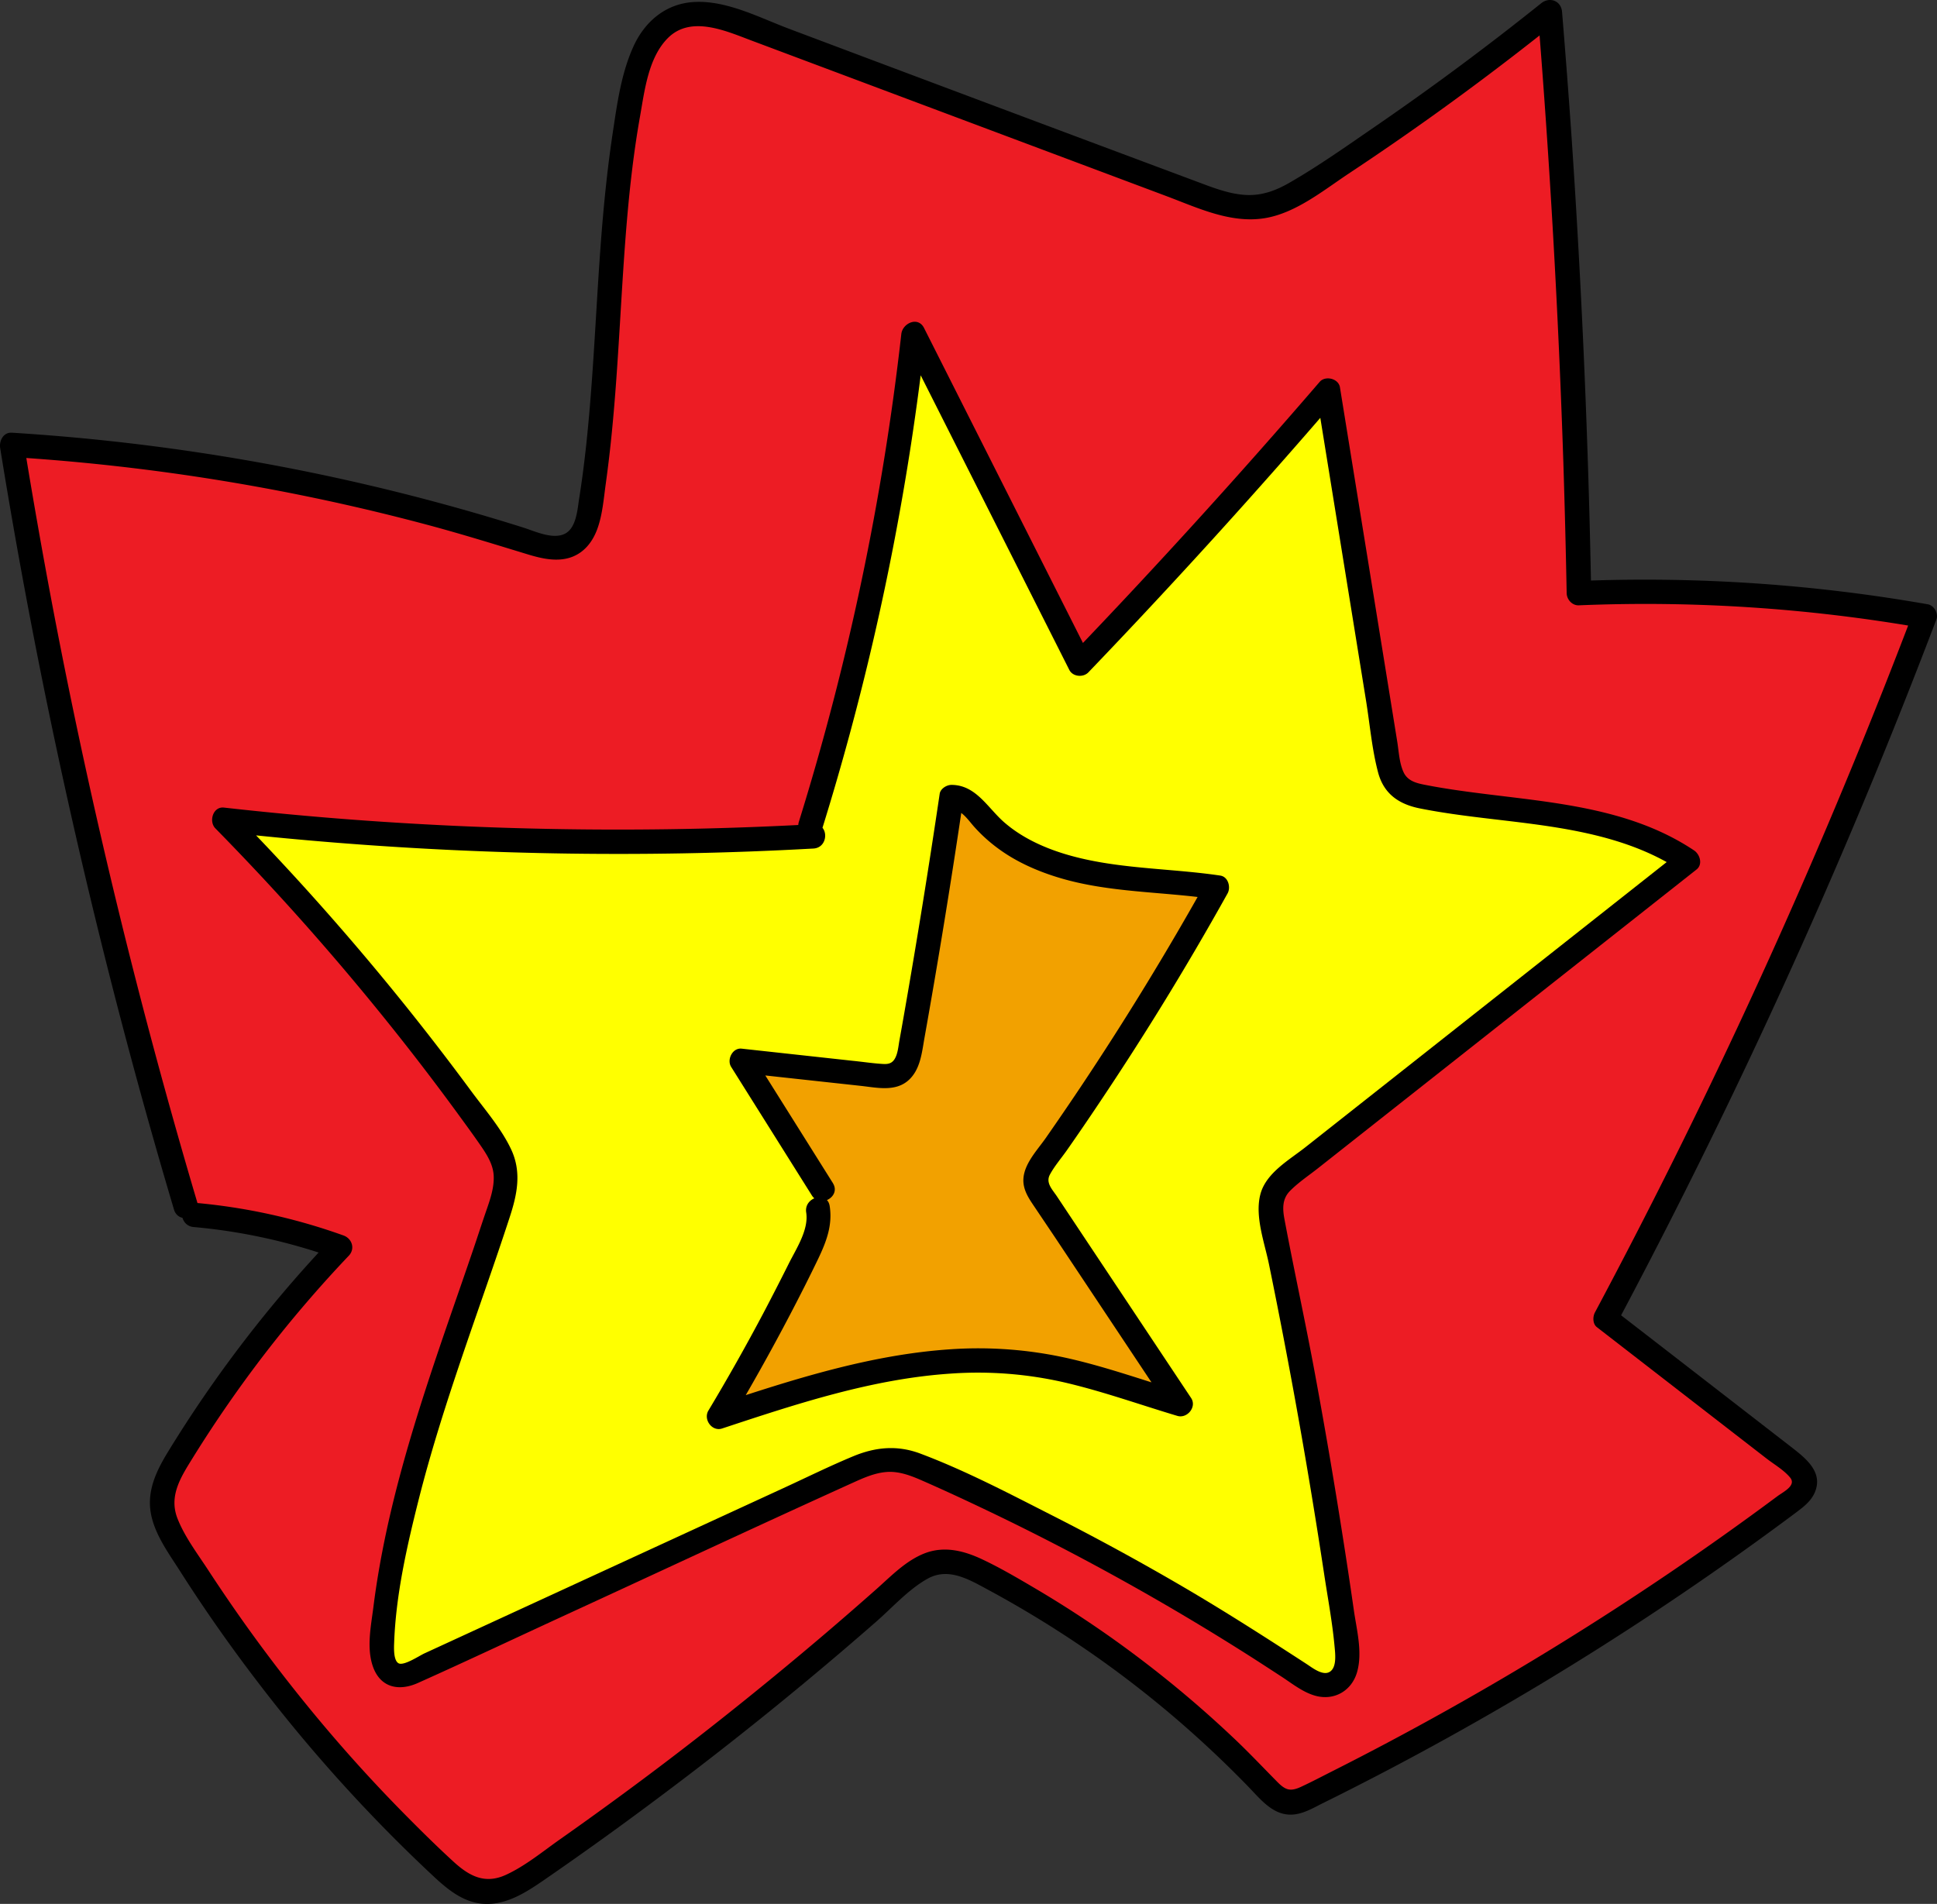 <svg xmlns="http://www.w3.org/2000/svg" viewBox="0 0 954.83 938.75"><rect x="0" y="0" width="954.83" height="938.75" fill="#333333" stroke="none"/><defs><style>.cls-1{fill:#ed1c24;}.cls-2{fill:#ff0;}.cls-3{fill:#f2a100;}</style></defs><title>bomba</title><g id="Livello_2" data-name="Livello 2"><g id="Livello_1-2" data-name="Livello 1"><path class="cls-1" d="M91.56,594.79A2988.78,2988.78,0,0,1,5.88,219.35a1048.27,1048.27,0,0,1,254.93,47.92c7.18,2.3,15.54,4.54,21.81.34,5.47-3.66,7.12-10.84,8.19-17.33,11.26-68.13,7.16-138.3,21-205.94,2.89-14,8-29.78,21.24-35.39,11-4.68,23.57-.48,34.77,3.71l220.9,82.82c10.7,4,22,8.09,33.29,6.27,8.76-1.41,16.54-6.24,24-11A1392.91,1392.91,0,0,0,764,5.83q11.65,143,14.28,286.63a790.19,790.19,0,0,1,170.46,11.3A2999.22,2999.22,0,0,1,791.4,650.12L883,721.05c3.25,2.52,6.82,5.67,6.72,9.79-.11,3.94-3.55,6.86-6.7,9.22a1503,1503,0,0,1-238.7,146.15c-2.87,1.4-5.92,2.84-9.1,2.57-4.4-.37-7.82-3.84-10.85-7A534.42,534.42,0,0,0,486,776.46c-7.1-3.76-14.84-7.46-22.79-6.41s-14.66,6.8-20.74,12.23A1803.1,1803.1,0,0,1,263.78,922.74c-8.13,5.6-17.42,11.39-27.15,9.74-7.26-1.23-13.13-6.4-18.51-11.43a774.87,774.87,0,0,1-130-158.62c-4.2-6.79-8.42-14.1-8.37-22.08,0-7.67,4-14.69,8-21.23a624.11,624.11,0,0,1,79.9-104.22A280,280,0,0,0,95.44,599"/><path d="M97.35,593.19Q54.71,449.52,26.51,302.09q-8-42.06-14.85-84.33l-5.78,7.59A1045.24,1045.24,0,0,1,211.52,259c16.51,4.44,32.8,9.51,49.14,14.49,6.66,2,14.16,3.65,20.94,1.24,6.43-2.29,10.5-7.59,12.8-13.81,2.59-7,3.18-15,4.2-22.34q1.75-12.66,3-25.4c1.74-17.51,2.86-35.08,3.93-52.65,2.11-34.53,3.93-69.2,10-103.32,2.23-12.67,4.08-28.72,13.6-38.35C340.6,7.24,358.15,15.41,371,20.2L575,96.7c15.41,5.78,31.77,13.68,48.65,10.84,15.2-2.56,28.73-13.68,41.25-22q42.83-28.36,83.49-59.84,10-7.74,19.89-15.66L758,5.83q9,111.26,12.67,222.87,1,31.88,1.61,63.76c.06,3.15,2.71,6.14,6,6a792,792,0,0,1,168.86,11.08L943,302.16Q890.51,440.22,824.6,572.65q-18.68,37.49-38.38,74.44c-1.12,2.11-1.18,5.63.94,7.27l56.05,43.42,27.64,21.4c3.75,2.9,8.56,5.67,11.59,9.37,3.18,3.88-3.31,7-6.16,9.09q-52.15,38.8-107.53,73-54.91,33.9-112.61,63c-4.93,2.49-9.84,5.08-14.86,7.4-5.25,2.42-7.63,1.61-11.65-2.46-7.11-7.2-14-14.52-21.37-21.48a549.78,549.78,0,0,0-46.45-39.37,535.09,535.09,0,0,0-51.46-34.51c-8.49-5-17.08-10.07-26-14.29-9.24-4.38-19.08-6.88-28.93-2.9-9.15,3.7-16.29,11.22-23.55,17.64q-12.31,10.9-24.82,21.58Q382,826.59,356.25,847,330,867.83,302.89,887.63q-13.27,9.72-26.72,19.18c-8.59,6.05-17.2,13.21-26.8,17.61-10.35,4.74-18.06.61-25.85-6.53s-15.34-14.57-22.77-22.08q-21.83-22-41.84-45.81t-38.13-49.23q-9.24-13-18-26.39c-5.31-8.17-11.75-16.59-15.31-25.72-4.31-11.09,1.66-20.33,7.39-29.59q8.3-13.4,17.28-26.38a608.68,608.68,0,0,1,38.66-50.13q10.28-12,21.13-23.41c3.27-3.45,1.6-8.5-2.64-10A292.86,292.86,0,0,0,95.44,593c-7.69-.67-7.65,11.34,0,12a280.22,280.22,0,0,1,70.71,15.7l-2.65-10A629.5,629.5,0,0,0,82.66,716.09c-5.62,9.23-10.28,19-8.29,30.07,1.88,10.39,8.7,19.58,14.26,28.31q17.63,27.66,37.56,53.76a770.87,770.87,0,0,0,87.69,97.07c6.93,6.44,14.61,12.74,24.46,13.39,11.25.75,21.16-5.74,30-11.84q28.63-19.73,56.46-40.6Q380,845,431.9,799.6c8-7,15.9-15.91,25.27-21.16,10.27-5.76,20.39.27,29.63,5.26A532.69,532.69,0,0,1,541,817.26a523.57,523.57,0,0,1,50.51,40.58q12.27,11.17,23.83,23.09c6.37,6.57,12.83,15.07,23.09,13.64,5-.7,9.49-3.44,13.92-5.63q8.26-4.08,16.47-8.28,14.79-7.54,29.4-15.42,30-16.18,59.31-33.71Q816,796.47,871.21,756.2c4.46-3.26,8.92-6.53,13.35-9.85,3.89-2.92,8-5.82,10-10.43,4.48-10.31-4.92-17.26-12-22.78l-58.42-45.25-28.43-22,.94,7.27Q866.8,521.42,923.74,383.22q15.94-38.72,30.82-77.87c1.08-2.83-1.21-6.86-4.19-7.38a806.32,806.32,0,0,0-172-11.51l6,6q-2.05-111.6-9.55-223Q772.63,37.61,770,5.83c-.45-5.47-6.12-7.55-10.25-4.25q-39.93,32-82.16,61C664,71.91,650.28,81.65,635.92,89.93c-6.85,4-13.86,6.64-21.88,6.19-8.18-.46-16.09-3.59-23.69-6.43Q489.69,52.1,389.11,14.25C374.48,8.76,358.06,0,342,1c-13.87.79-24.23,9.69-29.79,22-6,13.25-8,28.14-10.15,42.4-2.56,17-4.3,34-5.64,51.1-2.68,34.45-3.78,69-7.51,103.4-.94,8.68-2.05,17.34-3.43,26-.87,5.48-1.38,14.54-7.17,17.34-5.95,2.87-14.76-1.36-20.46-3.15q-12.32-3.89-24.72-7.46A1057.13,1057.13,0,0,0,31.62,215.26q-12.85-1.11-25.74-1.91c-4.26-.27-6.36,4-5.79,7.6Q24,368.9,62.56,514q11,41.37,23.22,82.42c2.19,7.39,13.78,4.24,11.57-3.19Z"/><path class="cls-2" d="M399.58,406.78a1299.74,1299.74,0,0,0,50.71-242.07l82,162.58q63-65.7,122.38-134.82l29.24,180.81c.88,5.4,2,11.24,6,14.92,3.14,2.84,7.49,3.84,11.64,4.64,44.35,8.52,93.07,6.24,130.44,31.57L636.14,579c-3,2.41-6.21,4.94-8,8.42-2.74,5.42-1.53,11.91-.28,17.86q21.35,101.38,35.68,204.09c1.09,7.8.87,17.94-6.46,20.82-5.33,2.09-11.11-1.26-15.88-4.44A1230.54,1230.54,0,0,0,458.8,725.33c-6.05-2.69-12.3-5.38-18.92-5.61-8.21-.28-16,3.23-23.49,6.67L203.11,824.6c-2,.91-4.05,1.84-6.22,1.75-7.27-.29-9.12-10.18-8.55-17.43C194.12,736,223,667.26,245.72,597.74c2.28-7,4.53-14.32,3.19-21.54-1.16-6.24-4.89-11.65-8.57-16.83A1275,1275,0,0,0,110.4,404.2,1741.13,1741.13,0,0,0,401,412.38"/><path d="M405.37,408.37A1307.05,1307.05,0,0,0,449,219.6q4.2-27.37,7.28-54.89l-11.18,3,82,162.58c1.73,3.43,6.87,3.87,9.42,1.21q63-65.71,122.38-134.82l-10-2.64L673.37,345.4c1.89,11.69,2.91,24,5.94,35.42,2.81,10.62,10.26,15.73,20.69,17.8,20.79,4.14,42,5.57,63,8.72,23.22,3.5,46.27,9.07,66,22.25l-1.22-9.42-123,97.11-61.12,48.24c-8,6.35-19.63,12.75-22.38,23.4-2.81,10.85,2.08,23.81,4.25,34.42q15.54,75.88,27.16,152.51c1.81,12,4.09,24,5.19,36.09.3,3.25,1,9-1.52,11.65-3.31,3.54-9.06-1-12.08-3-20.3-13.2-40.65-26.25-61.56-38.47S540.56,758.32,519,747.36c-21.27-10.81-42.92-22.22-65.27-30.63-11.36-4.28-22.08-3.29-33.14,1.3-11.6,4.81-22.91,10.41-34.32,15.66l-70.49,32.46-70.49,32.46-36.15,16.65c-2.39,1.1-10.06,6.22-12.65,4.85s-2.28-7.7-2.2-10c.83-23.69,6.32-47.79,12.09-70.69,6-23.76,13.48-47.12,21.34-70.33,7.78-23,16-45.8,23.51-68.85,3.72-11.34,6-22.31.72-33.55-4.93-10.47-13.2-19.88-20-29.14a1286.89,1286.89,0,0,0-92.85-112q-12-12.94-24.4-25.54L110.4,410.2a1748.92,1748.92,0,0,0,226.29,10.55q32.16-.58,64.29-2.37c7.68-.43,7.73-12.43,0-12a1750.78,1750.78,0,0,1-226.52-2.19q-32.09-2.4-64.06-6c-5.41-.61-7.59,6.83-4.24,10.24A1281.94,1281.94,0,0,1,204,520.34q11.21,14.45,22,29.24c3.44,4.72,6.9,9.44,10.23,14.24s6.88,9.95,7.14,16c.26,6.21-2,12.28-4,18.09s-3.92,11.78-5.92,17.66c-4,11.78-8.11,23.53-12.17,35.29-15.9,46.16-31.07,92.83-37.21,141.45-1.21,9.62-3.58,20.69,0,30.06,3.9,10,12.92,11.5,22,7.41,23.9-10.71,47.6-21.92,71.39-32.88,47.83-22,95.53-44.35,143.5-66.07,5.12-2.32,10.55-4.67,16.23-5.06,6.53-.45,12.66,2.16,18.51,4.74,11.08,4.88,22.05,10,33,15.25q33.15,15.93,65.29,33.82,32.54,18.1,63.94,38.16,7,4.51,14.06,9.12c5.07,3.34,10.18,7.42,16.1,9.16,9.41,2.76,18.2-2.23,20.87-11.57,2.77-9.7-.16-20.64-1.56-30.31q-2.8-19.54-5.89-39-6.13-39-13.31-77.81c-4.69-25.41-10.24-50.65-15-76-1-5.23-1.24-10.16,2.73-14.17,4.13-4.18,9.26-7.59,13.87-11.23l31.34-24.74,124.59-98.34,30.56-24.13c3.23-2.55,1.65-7.51-1.22-9.42-34.47-23-76.86-23.86-116.5-29.62-4.87-.71-9.73-1.48-14.57-2.41s-10-1.7-12.21-6.71c-2-4.47-2.25-9.94-3-14.7l-3.17-19.65-11.76-72.72-13.35-82.54c-.71-4.37-7.26-5.88-10-2.65Q591.1,257.31,528.06,323.05l9.42,1.21-82-162.58c-3-5.87-10.58-2.29-11.18,3A1301.15,1301.15,0,0,1,393.8,405.18c-2.3,7.39,9.28,10.56,11.57,3.19Z"/><path class="cls-3" d="M405.41,586.4,365.63,523l66.56,7.26c3.42.37,7.08.69,10.09-1,4.34-2.4,5.67-7.91,6.55-12.79Q459.92,454.91,469,393c6.63-.42,11.42,5.84,15.81,10.82,13.56,15.36,33.88,23.11,54,26.78s40.8,3.82,61,6.92a1466.75,1466.75,0,0,1-85.77,135.9c-1.88,2.65-3.86,5.56-3.74,8.81.1,2.71,1.66,5.13,3.16,7.39L582,692.36c-23.85-7.08-47.31-16-71.92-19.63-52.54-7.74-105.25,9.16-155.67,25.83q23.69-39.52,43.82-81c3.24-6.68,6.49-14,5-21.28"/><path d="M410.59,583.37,370.81,520l-5.18,9,58.73,6.4c7.7.84,16.79,3,23.27-2.59,5.93-5.12,6.75-13.37,8-20.59q10.48-58.71,19.16-117.71L469,399c4.79,0,8.22,5.27,11.09,8.52a76.47,76.47,0,0,0,12.08,10.94c8.87,6.52,19.16,11.05,29.66,14.24,24.8,7.54,51,6.83,76.48,10.61l-3.59-8.82q-29,52-62.15,101.64-8.42,12.58-17.08,25c-4.71,6.74-12.55,14.56-10.77,23.51.85,4.28,3.49,7.78,5.86,11.35L520,610l17.09,25.69,39.7,59.68,6.78-8.82c-19.06-5.69-37.84-12.49-57.27-16.87a201,201,0,0,0-57.51-4.42c-39.91,2.62-78.27,15-116,27.5l6.78,8.81q15.76-26.37,30-53.59c4.74-9.08,9.38-18.21,13.81-27.44,4-8.41,7.08-16.46,5.6-25.91-1.2-7.6-12.77-4.37-11.57,3.19,1.34,8.57-5,18-8.62,25.28q-6,12-12.26,23.92-13,24.6-27.33,48.49c-2.6,4.34,1.74,10.48,6.77,8.82,36.64-12.11,74-24.52,112.81-27.07a190.48,190.48,0,0,1,56.13,4.41c18.79,4.39,37,10.93,55.46,16.45,4.84,1.45,9.7-4.42,6.78-8.81L521,589.87c-2.27-3.42-5.64-6.63-3.46-10.72s5.63-8.1,8.37-12q8.13-11.62,16-23.41,15.8-23.57,30.69-47.73,16.86-27.37,32.51-55.48c1.69-3,.39-8.22-3.58-8.82-25.93-3.85-52.81-3.09-78-11.07-10.42-3.31-20.68-8.23-28.91-15.54C486.69,398,480.92,387,469,387c-2.36,0-5.41,1.85-5.79,4.4q-8,54.08-17.42,107.92c-.8,4.57-1.6,9.14-2.43,13.7-.52,2.91-.77,6.5-2.31,9.06-1.76,2.93-4.31,2.64-7.41,2.41-4.41-.34-8.82-1-13.22-1.44l-54.82-6c-4.56-.5-7.42,5.45-5.18,9l39.78,63.36c4.1,6.52,14.48.51,10.36-6.06Z"/></g></g></svg>